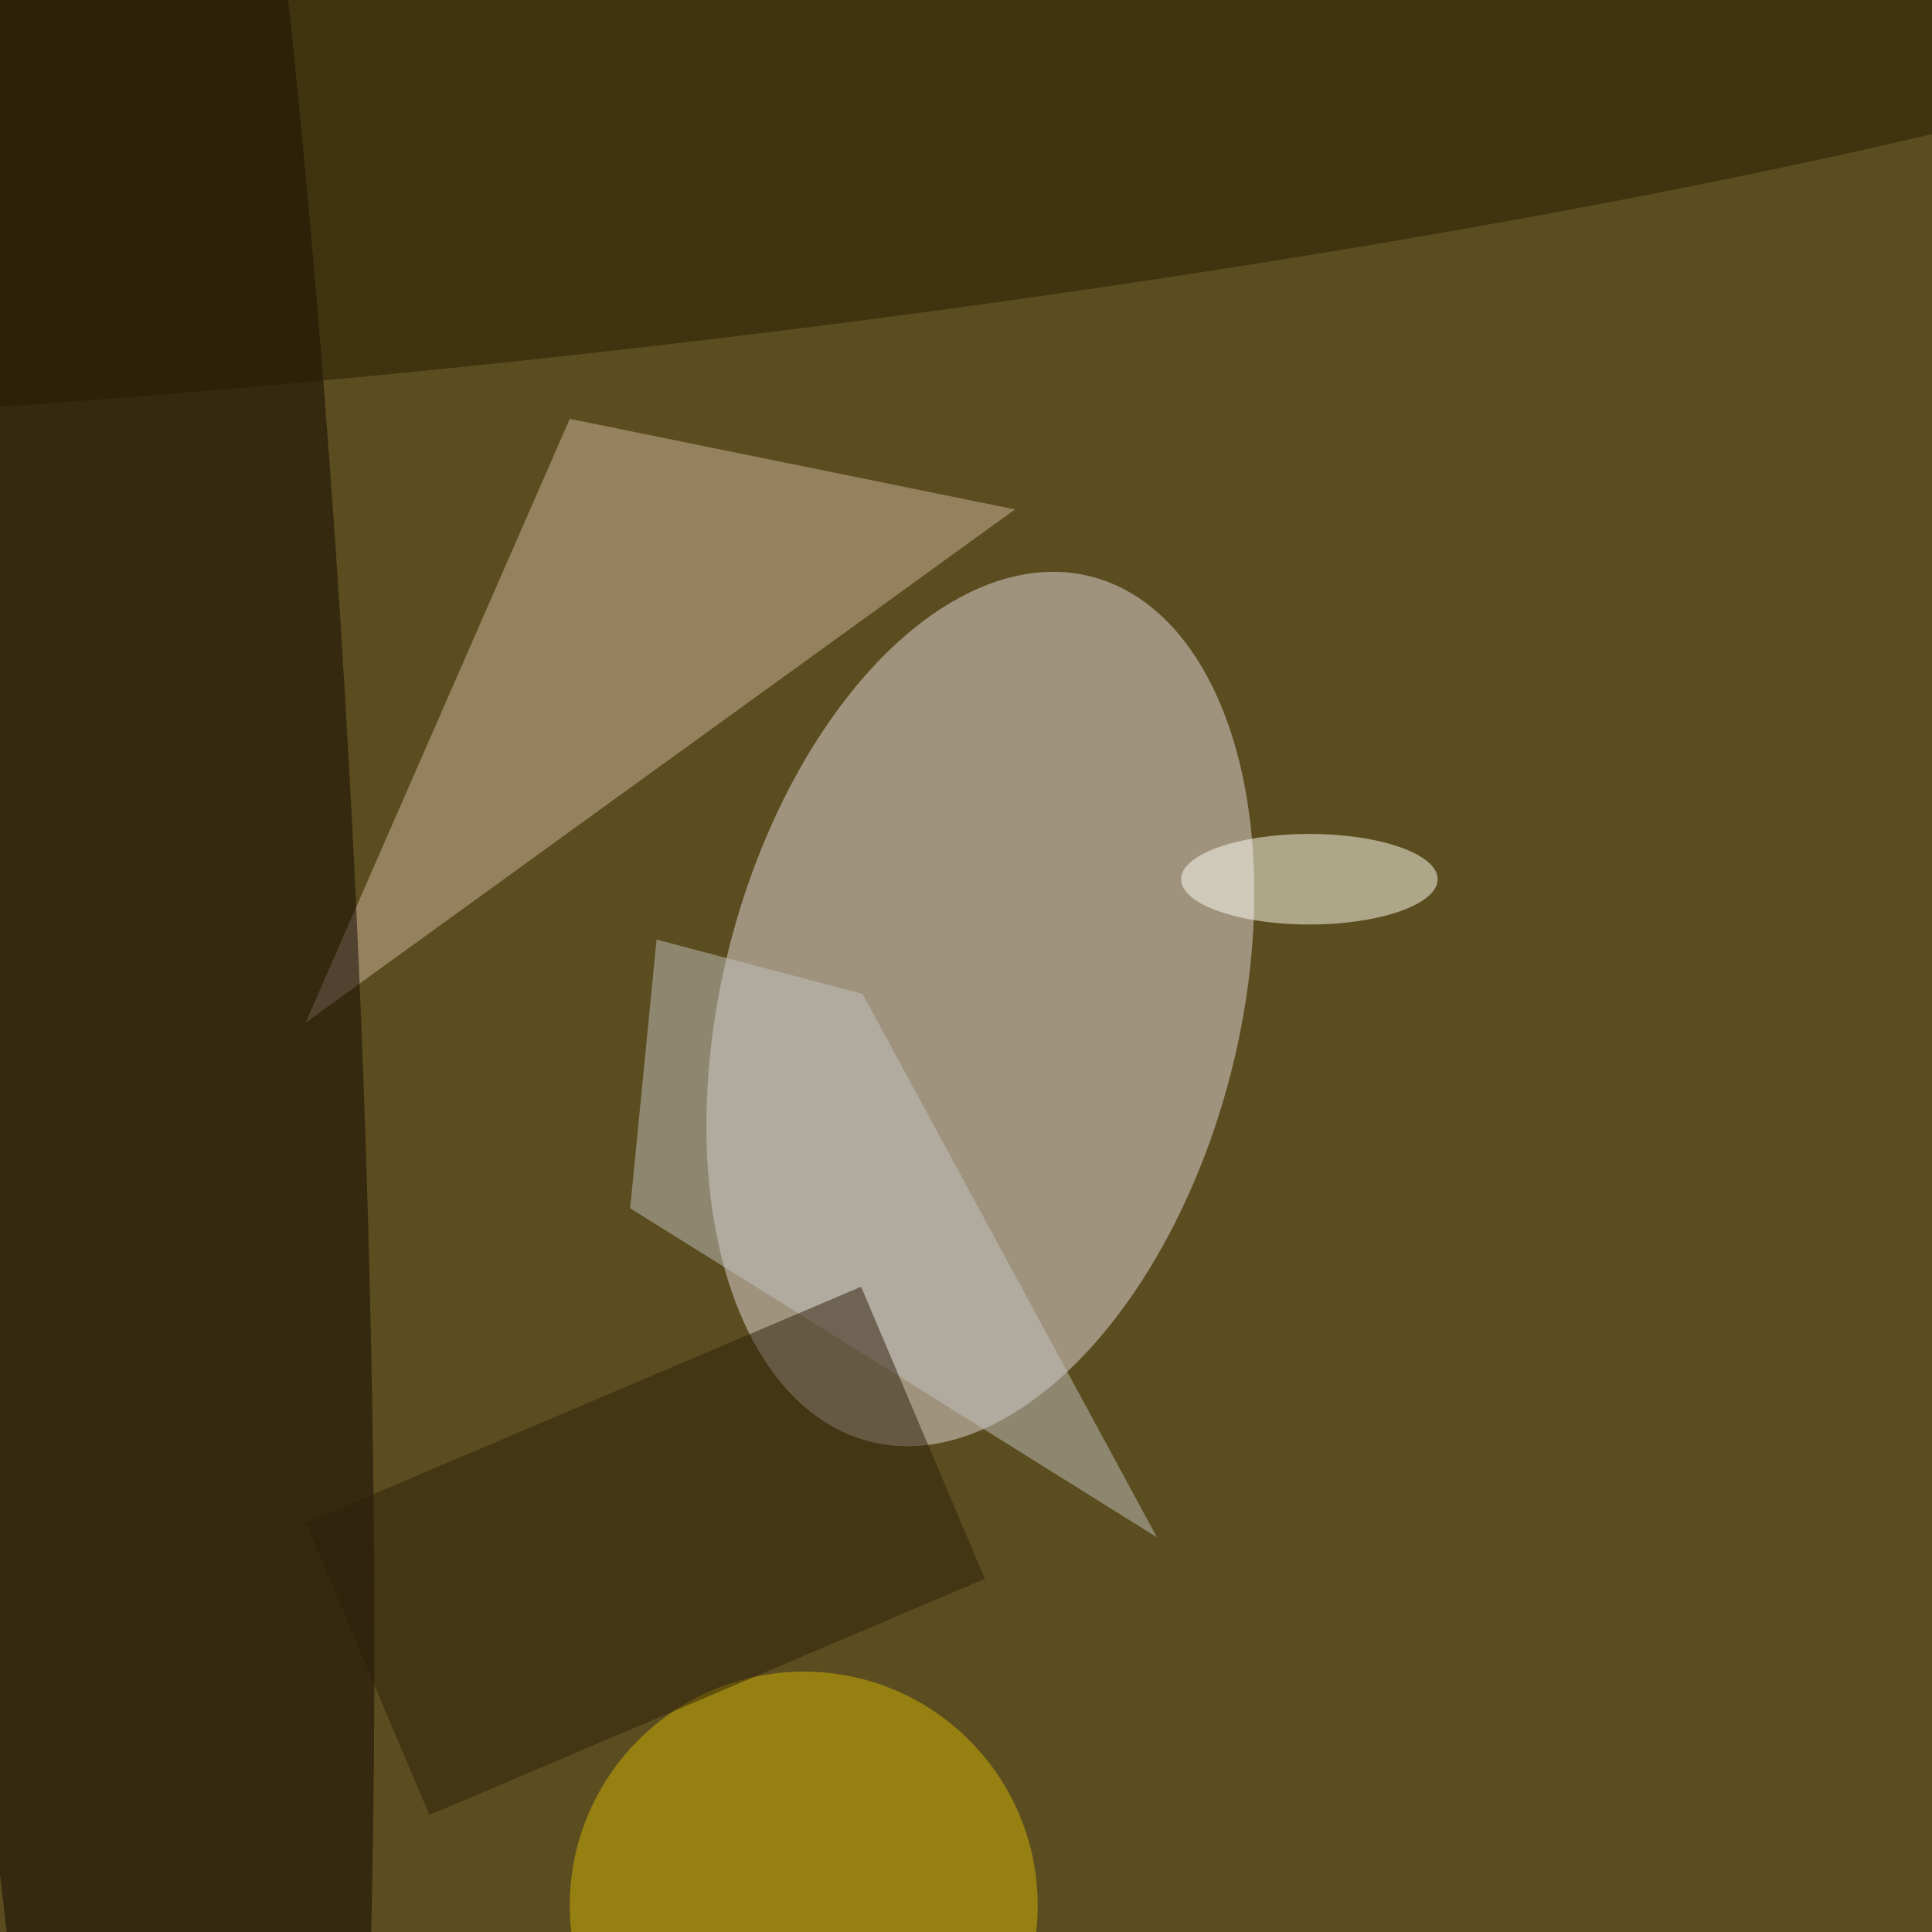 <svg xmlns="http://www.w3.org/2000/svg" viewBox="0 0 1024 1024"><filter id="b"><feGaussianBlur stdDeviation="12" /></filter><path fill="#5b4d1f" d="M0 0h1024v1024H0z"/><g filter="url(#b)" transform="matrix(4 0 0 4 2 2)" fill-opacity=".5"><ellipse fill="#e4dbdc" rx="1" ry="1" transform="matrix(33.193 8.512 -14.694 57.302 129.4 133.2)"/><path fill="#d3b7a1" d="M40 135l35-80 59 12z"/><ellipse fill="#110600" rx="1" ry="1" transform="rotate(177.3 7.7 60.4) scale(28.465 255)"/><ellipse fill="#d4b507" cx="106" cy="252" rx="31" ry="31"/><ellipse fill="#251c00" rx="1" ry="1" transform="rotate(173.3 42.6 9.8) scale(247.477 30.581)"/><ellipse fill="#fffff5" cx="173" cy="116" rx="17" ry="6"/><path fill="#c3c2c0" d="M113.8 131.2l39 72L83 159.6l3.5-35.6z"/><path fill="#2e210a" d="M56.4 240L40 201.3l73.6-31.3 16.4 38.7z"/></g></svg>